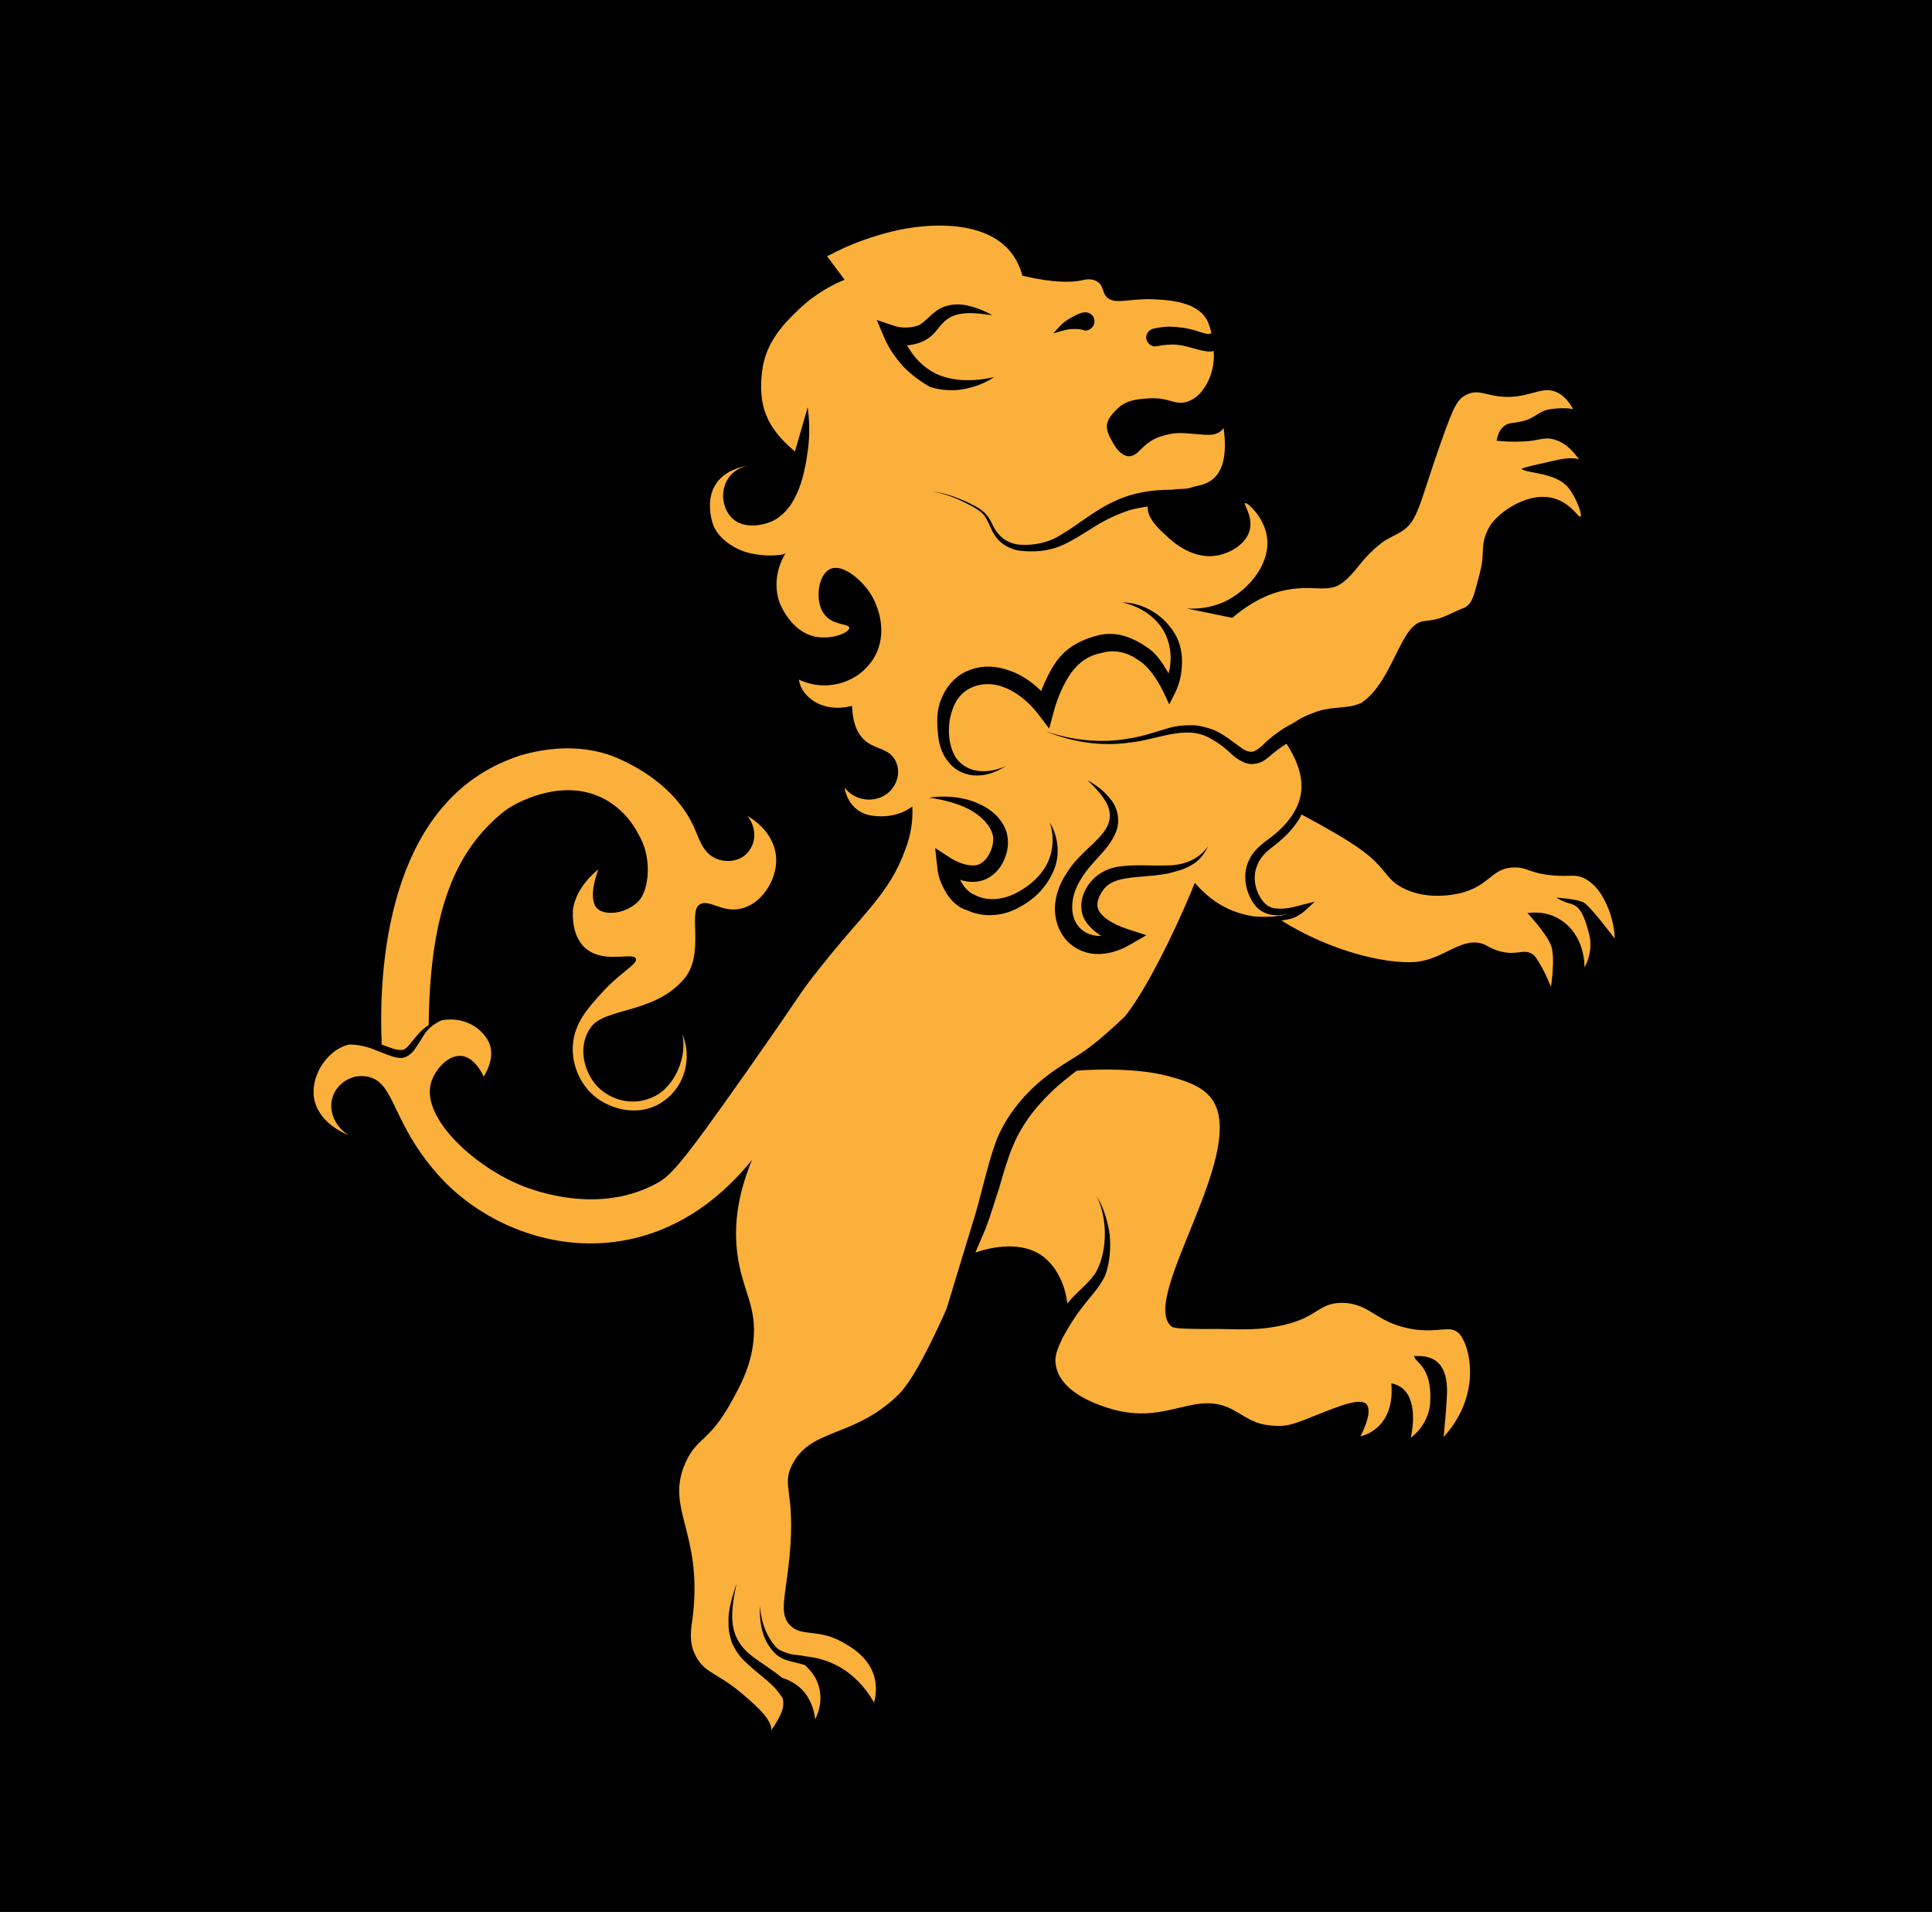 <?xml version="1.0" encoding="utf-8"?>
<!-- Generator: Adobe Illustrator 24.2.3, SVG Export Plug-In . SVG Version: 6.00 Build 0)  -->
<svg version="1.1" id="Layer_1" xmlns="http://www.w3.org/2000/svg" xmlns:xlink="http://www.w3.org/1999/xlink" x="0px" y="0px"
	 viewBox="0 0 288 285" style="enable-background:new 0 0 288 285;" xml:space="preserve">
<style type="text/css">
	.st0{fill:#FBB03B;}
</style>
<rect width="288" height="285"/>
<g>
	<path class="st0" d="M59.9,156.5c0.8,0,1.5-1.4,2.5-2.4c0.4-0.5,1-1,1.5-1.3c0.2-15.3,3.1-25.4,11.3-31.9c1.4-1.1,8.3-5,14.5-2
		c3.1,1.5,4.8,4.1,5.5,5.5c2.1,3.5,1.5,8.2,0.1,9.8c-1.8,2-5.1,2.4-6.3,1.2c-1.5-1.6,0.2-5.8,0.2-5.8s-3.4,2.5-3.8,6.1
		c0,0.4-0.3,4.1,2.2,5.9c2.8,2,6.8,0.3,7.2,1.3c0.3,0.8-2.3,2-5.1,5.1c-2,2.2-4.1,4.5-4.3,7.8c-0.2,2.6,0.9,5.9,3.6,7.9
		c2.6,1.9,6.8,2.8,10.1,0.3c3-2.2,4.1-6.3,2.6-9.9c0.8,3.4-1.1,7.8-4.1,9.3c-2.9,1.5-6.3,0.8-8.5-1.4c-2.2-2.3-3-6.2-1-8.9
		c2.1-2.9,9.4-2,13.8-7.1c3.2-3.6,0.7-9.9,2.3-11.1c1.4-1.1,3.4,1.3,6.4,0.5c2.4-0.6,4.3-3,4.9-5.5c0.8-3.1-0.7-6.3-4.1-8.3
		c1.3,1.6,1.4,3.8,0.2,5.3c-1.2,1.6-3.4,1.7-4.8,1.1c-2-0.8-2.6-3-3.3-4.6c-2.8-6.3-9.1-9.3-10.8-10.1c-7.5-3.6-15.6-0.6-16.5-0.2
		c-18.5,7-19.8,31.4-19.3,42.6C58,156.1,59.1,156.6,59.9,156.5z"/>
	<path class="st0" d="M148.6,169.8c1.8-4.3,5-7.8,8.8-10.4c1.9-1.3,3.8-2.3,5.4-3.6c1.7-1.3,3.3-2.8,4.9-4.3c4-5,9.1-16.5,10.4-19.9
		c1.8,2,4.3,4.3,8.8,5c1.3,0.1,2.6,0.1,3.9-0.1c0.4,0,0.8-0.2,1.2-0.3c-0.7,0.2-1.4,0.3-2.2,0.2c-0.9-0.1-1.8-0.5-2.4-1.1
		c-0.6-0.6-1-1.4-1.3-2.1c-0.6-1.5-0.7-3.4,0.1-5c0.7-1.6,2.2-2.6,3.4-3.5c2.3-1.8,4.3-4.3,4.4-7.2c0.1-2.3-0.9-4.6-2.2-6.6
		c0,0,0,0-0.1,0c-0.9,0.6-1.6,1.1-2.4,1.8c-0.4,0.3-0.9,0.8-1.6,1c-0.6,0.2-1.4,0.3-2.1,0c-1.3-0.5-2-1.3-2.8-2
		c-0.8-0.7-1.6-1.2-2.5-1.7c-3.6-2-7.8,0.3-12,0.7c-4.2,0.6-8.6-0.1-12.4-1.7c4,1.4,8.3,1.8,12.3,1.1c2.1-0.3,4-1,6.1-1.6
		c1-0.3,2.1-0.4,3.3-0.4c1.1,0,2.2,0.3,3.3,0.7c1,0.4,2,1.1,2.8,1.7c0.9,0.6,1.7,1.4,2.4,1.5c0.3,0.1,0.7,0.1,1-0.1
		c0.3-0.1,0.6-0.4,1-0.7c0.7-0.7,1.6-1.5,2.5-2.1c0.9-0.7,1.9-1.1,2.8-1.7c0.9-0.6,2-1,3.1-1.4c2.3-0.7,4.6-0.4,6.1-1.1
		c0.1,0,0.2-0.1,0.3-0.1c4.8-3.2,5.8-11.8,9.3-12.2c0.5-0.1,1.7-0.1,3.1-0.7c0.5-0.2,0.9-0.4,2-0.9c1.1-0.5,1.1-0.4,1.3-0.6
		c0.7-0.5,1-1.2,1.5-3.1c0.6-2.2,0.9-3.4,0.9-4.4c0.1-1.2,0-2.2,0.6-3.5c0,0,0.2-0.5,0.5-1c1.3-2.1,6-5.4,9.9-4
		c2.3,0.8,3.4,2.9,3.6,2.6c0.3-0.2-0.5-2.6-1.8-4.3c-1.9-2.3-6.1-2.1-7-2.8c0.4-0.3,4.4-1.1,5.6-1.4c1.7-0.3,2.6-0.2,3,0
		c-1.6-2.3-3.1-2.9-4.2-3.1c-1.2-0.2-1.9,0.3-4,0.4c-1.7,0.1-3.1,0-4.1-0.1c0.1-0.6,0.3-1.4,0.9-2c0.9-0.8,1.1-0.5,2.9-0.9
		c2.1-0.5,2.3-1.5,4.2-1.8c1.3-0.2,2.7-0.2,3.4,0c-0.5-0.9-1.3-2.1-2.6-2.6c-1.8-0.7-3,0.3-5.9,0.7c-4.1,0.4-5.2-1.3-7.3-0.3
		c-1.4,0.6-2,1.8-3.6,6.3c-3.6,10-3.6,12.6-6.3,14.2c-2.1,1.2-2.1,0.9-4,2.6c-2.2,2-2.7,3.4-4.6,4.9c-2,1.6-4,0.5-7.6,1
		c-2.3,0.3-5.4,1.3-8.9,4.3l-6.8-1.4c1.6,0.1,3.5-0.1,5.4-0.9c3.6-1.6,7-5.5,6.6-9.5c-0.3-3.1-3-5.5-3.3-5.3c-0.3,0.1,1.2,1.9,0.7,4
		c-0.5,2-2.7,3.3-4.4,3.7c-3.8,1-7.1-1.9-8.1-2.9c-0.8-0.7-2.9-2.6-2.7-4.3c-1.3,0.2-2.5,0.4-3.7,0.9c-1.6,0.6-3.2,1.4-4.7,2.4
		c-1.5,0.9-3.1,2-4.9,2.7c-1.9,0.7-3.8,0.8-5.7,0.6c-0.9-0.1-1.9-0.5-2.7-1.1c-0.8-0.6-1.3-1.4-1.7-2.3c-0.4-0.8-0.7-1.7-1.4-2.3
		c-0.7-0.6-1.5-1-2.3-1.4c-1.6-0.8-3.3-1.5-5.1-1.7c1.8,0.1,3.6,0.8,5.2,1.5c0.8,0.4,1.7,0.8,2.4,1.4c0.8,0.6,1.2,1.5,1.6,2.3
		c0.8,1.6,2.3,2.6,4,2.7c1.7,0.1,3.5-0.2,5-0.9c3-1.5,5.8-4.2,9.3-5.7c2.6-1.2,5.4-1.6,8.3-1.6c1.2-0.2,2.1,0,3.1-0.4
		c1.1-0.4,5.8-0.2,4.6-8.8c-0.9,1.2-2,1.1-4.2,0.9c-2.3-0.2-3.1-0.3-5.3,0.4c-2.7,0.9-3.2,3.1-4.8,2.9c-1.1-0.2-1.8-1.3-2.2-2
		c-1.3-2.2-1.3-3.2,0.7-5.1c1.3-1.3,3.1-1.4,4.4-1.5c3.3-0.3,4.2,1.2,6.2,0.4c2.1-0.8,3.1-3.3,3.3-4c0.5-1.5,0.5-2.8,0.4-3.5
		c-0.2,0.1-0.4,0.1-0.6,0.1c-0.6,0-1.4-0.2-2.1-0.4c-0.8-0.2-1.7-0.5-2.6-0.6c-1-0.1-2.1,0-3.1,0.2c-0.7,0.2-1.4-0.3-1.6-1
		s0.3-1.4,1-1.6c1.3-0.3,2.6-0.4,3.9-0.2c1.2,0.1,2.3,0.4,3.1,0.7c0.4,0.1,1,0.3,1.3,0.3c0.1-0.1,0.3-0.1,0.4-0.1
		c-0.2-0.8-0.4-1.6-0.8-2.2c-1.7-2.8-6.5-2.8-8.1-2.9c-3.5-0.1-5.7,0.9-6.8-0.4c-0.6-0.7-0.4-1.6-1.3-2.2c-0.9-0.6-2-0.3-2.4-0.2
		c-1.5,0.3-4.1,0.4-8.8-0.7c-2.4-9.2-14.6-7.8-19.4-6.6c-2.4,0.6-5.8,1.6-9.7,3.7l2.6,3.5c-1.7,0.7-4.3,2-6.8,4.4
		c-2,1.9-5,4.8-5.5,9.3c-0.6,5,0.6,8.3,4.9,11.9l1.9-6.6c0.2,1.5,0.4,3.9,0,6.6c-0.4,2.8-1.3,8.5-5.3,10.4c-0.2,0.1-3.7,1.6-5.9-0.4
		c-1.5-1.4-1.9-4-0.7-5.9c0.8-1.3,2.1-1.8,3-2c-6.1,1.1-6.2,5.8-5.2,8.8c0.7,2,3.2,3.8,5.7,4.3c2.3,0.5,4.5,0.3,5.1,0
		c-0.3,0.4-2.2,3.6-0.9,7.3c0.1,0.2,1.6,4.3,5.3,5.1c2.5,0.5,5.1-0.6,5.1-1.3c0-0.7-2.4-0.3-3.7-2c-1.5-1.9-1-6,0.9-6.8
		c1.8-0.8,4.5,1.6,5.7,3.3c1.7,2.4,3.1,7.1,0.2,10.8c-2.4,3.1-6.9,4.2-10.6,2.4c0,0,0.1,2.1,2.7,3.5c2.6,1.3,5.2,0.4,5.2,0.4
		c0.1,2,0.5,4.1,2.2,5.4c1.4,1,2.8,1,3.8,2.1c1.2,1.3,1.3,3.7-0.5,5.4c-1.8,1.6-4.9,1.5-6.6-0.7c0,0,0.4,3.7,4.2,4.2
		c3.8,0.5,5.9-1.4,5.9-1.4l0,0c0.1,2.1-0.2,4.2-1,6.3c-2.5,7-6.3,9.4-13.9,19.2c-2.3,3-0.8,1.2-9.7,13.9
		c-10.2,14.5-11.5,15.8-13.9,17c-9.1,4.7-19.2,0.4-20.5-0.2c-6.6-2.9-14-9.7-12.8-14.8c0.5-2,2.5-4.4,4.6-4.2c2,0.2,3.2,2.8,3.3,3.1
		c1.2-2,1.6-4.1,0.4-5.8c-1.5-2.2-4.2-3.1-6.7-2.6c-1.3,0.6-2.2,1.4-2.8,2.5c-0.3,0.5-0.7,1.1-1.1,1.7c-0.4,0.6-1.1,1.3-2,1.4
		c-1,0-1.6-0.3-2.2-0.5l-1.8-0.7c-1.2-0.5-2.5-0.8-3.8-0.8c-2.8,0.5-5.8,4.1-5.3,7.9c0.4,2.6,2.6,4.6,5.2,5.6
		c-2.1-1.2-3.1-3.7-2.4-5.7c0.6-1.9,2.5-3.1,4.2-3.1c5.2,0,4,6.2,11.4,14.6c10,11.4,31.6,16.8,46.9-2.1c-2.5,6-2.6,10.6-2.2,13.9
		c0.7,5.6,3,7.8,2.4,13.2c-0.4,3.7-1.9,6.5-3.3,9c-3.3,6-5.1,5.2-6.8,9c-3.1,6.9,2.5,10.3,1.1,22.7c-0.3,2.2-0.6,3.8,0.2,5.7
		c1.4,3.1,3.2,2.7,7.3,6.2c2.2,1.9,4.2,3.7,4.2,5.3c1.7-2.6,1.9-3.4,1.7-4.7c-0.3-0.5-0.7-1-1.1-1.5c-1.3-1.4-3-2.5-4.5-4
		c-0.8-0.7-1.4-1.6-1.9-2.6c-0.4-1-0.6-2.1-0.6-3.1c-0.1-2.1,0.6-4.1,1.2-6c-0.4,2-0.8,4-0.6,5.9c0.2,2,1.2,3.6,2.7,4.8
		c1.4,1.1,3.1,2.1,4.7,3.4c1,0.3,2.1,0.9,2.9,1.7c1.6,1.6,2,3.9,2,4.5c1.1-2.1,1.1-4.6-0.2-6.6c-0.4-0.6-0.9-1.1-1.3-1.5
		c-0.7-0.2-1.5-0.4-2.3-0.6c-0.8-0.2-1.7-0.6-2.3-1.3c-0.6-0.6-1.1-1.4-1.4-2.1c-0.6-1.5-0.8-3.2-0.7-4.8c0.1,1.6,0.5,3.2,1.3,4.6
		c0.4,0.7,0.8,1.3,1.4,1.8c0.6,0.4,1.3,0.6,2,0.8c0.6,0.1,1.3,0.1,2.1,0.3c3.1,0.3,7.3,1.8,10.2,6.9c0.2-0.8,0.5-2.3,0-4
		c-0.8-2.5-2.8-3.9-4-4.6c-4.2-2.7-6.7-1-8.6-3c-1.6-1.8-0.6-4.1,0-10.2c0.9-9.8-1.2-10.3,0.3-13.5c2.7-5.6,8.9-4.1,15.5-10.2
		c1.1-1,3.1-3.1,7.6-13.2l3.8-12.5C146.3,178.3,147,174.1,148.6,169.8z M158.8,47.9c0.7-0.5,1.6-1,2.5-1.3l0.1,0
		c0.7-0.2,1.5,0.2,1.7,0.9c0.2,0.7-0.2,1.5-0.9,1.7c-0.3,0.1-0.5,0.1-0.7,0c-0.7-0.2-1.4-0.2-2.2-0.1c-0.8,0.1-1.5,0.4-2.3,0.6
		C157.5,49.2,158.1,48.4,158.8,47.9z M165,123.3c0.6-1.1,0.6-2.5-0.1-3.7c-0.7-1.2-1.7-2.3-2.8-3.3c1.3,0.7,2.5,1.6,3.5,2.9
		c1,1.2,1.4,3.1,0.8,4.7c-0.6,1.6-1.7,2.8-2.7,3.9c-1,1.1-1.9,2.1-2.6,3.3c-1.4,2.2-1.8,5.1-0.4,6.9c0.7,0.9,1.7,1.4,2.9,1.5
		c0.2,0,0.4,0,0.6,0c-0.2-0.1-0.4-0.2-0.5-0.3c-1.1-0.8-2.4-2-2.5-3.8c-0.1-1.8,0.7-3.2,1.6-4.2c1-1.1,2.5-1.8,3.8-2
		c2.6-0.4,5-0.1,7.4-0.2c2.3,0,4.7-0.8,6.1-2.9c-0.5,1.1-1.3,2.2-2.4,2.8c-1.1,0.7-2.4,1-3.6,1.3c-2.5,0.5-5,0.4-7.1,0.9
		c-1.1,0.3-1.9,0.7-2.5,1.5c-0.6,0.8-1,1.7-0.9,2.5c0.2,1.5,2.4,2.7,4.5,3.4l2.8,0.9l-2.6,1.5c-1.4,0.8-3.2,1.4-5,1.3
		c-1.8-0.1-3.6-1-4.7-2.5c-1.1-1.5-1.5-3.4-1.3-5.1c0.2-1.7,0.9-3.3,1.8-4.6C160.9,127.1,163.7,125.6,165,123.3z M140.4,104
		c0.6-1.5,1.8-3,3.4-3.8c1.6-0.8,3.3-1,5-0.7c2.6,0.5,4.7,1.8,6.4,3.5c0.6-1.5,1.3-3,2.2-4.3c0.7-1,1.6-1.9,2.8-2.6
		c1.2-0.7,2.3-1.1,3.5-1.4c1.2-0.3,2.6-0.3,3.9,0.1s2.4,1,3.4,1.7c1.1,0.7,1.9,1.8,2.5,2.7c0.2,0.4,0.5,0.8,0.7,1.2
		c0.5-1.9,0.4-3.9-0.4-5.7c-1.1-2.5-3.7-4.3-6.5-4.9c2.9,0,5.9,1.7,7.6,4.3c0.9,1.3,1.3,2.9,1.3,4.5c0,1.6-0.3,3.2-1,4.6l-0.9,1.8
		l-0.9-1.9c-0.9-1.8-2.1-3.7-3.7-4.7c-1.7-1.2-3.5-1.6-5.4-1.1c-2,0.4-3.5,1.4-4.7,3.1c-1.1,1.6-2,3.7-2.5,5.6l-0.7,2.6l-1.6-2.1
		c-1.6-2.1-3.9-3.9-6.3-4.4c-2.5-0.5-5.1,0.5-6.2,2.9c-1.1,2.3-1.2,5.5,0.1,7.8c0.7,1.1,1.9,1.9,3.3,2.1c1.4,0.2,2.9-0.1,4.2-0.7
		c-1.2,0.8-2.7,1.4-4.3,1.4c-1.6,0-3.2-0.7-4.2-2c-1.1-1.3-1.5-2.9-1.6-4.5C139.6,107.2,139.7,105.5,140.4,104z M134.6,54.6
		c-1.1-1.3-2.1-2.6-2.8-4.3l-1.1-2.6l2.7,0.9c0.9,0.3,2.2,0.3,3.2,0c0.9-0.2,1.6-1.2,2.9-2.2c1.3-1,3.1-1.2,4.5-0.9
		c1.4,0.3,2.8,0.8,3.9,1.5c-1.4-0.2-2.7-0.4-4-0.3c-1.3,0.1-2.4,0.5-3.2,1.3c-0.4,0.4-0.8,0.9-1.3,1.5c-0.5,0.6-1.3,1.2-2.1,1.5
		c-0.7,0.3-1.4,0.4-2.1,0.5c0.4,0.6,0.7,1.1,1.1,1.6c0.9,1.1,2,2,3.2,2.6c2.6,1.2,5.7,1.2,8.7,0.5c-1.3,0.9-2.9,1.5-4.5,1.8
		c-1.6,0.3-3.4,0.2-5-0.3C137.2,56.9,135.8,55.8,134.6,54.6z M141,133c-0.7-1.2-1.2-2.4-1.3-3.9l-0.3-2.7l2.3,1.5
		c1.4,0.9,3.5,1.5,4.5,0.8c1.2-0.7,2.1-2.7,1.8-4.2c-0.4-1.6-1.9-3-3.6-3.9c-1.8-0.9-3.8-1.4-5.9-1.7c2.1-0.3,4.3-0.2,6.4,0.5
		c2,0.7,4.2,2,5.1,4.5c0.4,1.3,0.3,2.6-0.1,3.7c-0.4,1.2-1.1,2.3-2.3,3.1c-1.2,0.8-2.7,0.9-3.9,0.6c-0.2,0-0.4-0.1-0.6-0.2
		c0.5,1,1.2,1.9,2.2,2.3c1.7,0.9,3.8,0.8,5.8-0.1c1.9-0.9,3.7-2.3,4.8-4.2c1.1-1.9,1.3-4.3,0.6-6.5c1.2,2,1.6,4.7,0.6,7.1
		c-1,2.4-2.8,4.3-5.1,5.5c-2.2,1.3-5.2,1.7-7.8,0.5C142.8,135.3,141.7,134.2,141,133z"/>
	<path class="st0" d="M234.1,134.7c-1.2-0.3-2.1-0.9-2.1-0.9s3.3,0.2,4.2,0.8c1.2,0.9,4.5,5.3,4.5,5.3c0-0.9-0.2-2.4-0.8-4.1
		c-0.5-1.2-1.5-3.9-4-5c-1.3-0.5-1.6-0.1-4.3-0.3c-3.6-0.3-3.8-1.2-5.8-1.2c-3.3,0-3.6,2.5-7.6,3.7c-0.4,0.1-5.1,1.5-9.2-0.7
		c-2.5-1.3-2.4-3-6.2-5.7c-2.1-1.5-4.9-3.1-8.8-5.2c-0.1,0.3-0.3,0.6-0.4,0.8c-0.9,1.4-2,2.5-3.2,3.5c-1.3,1-2.4,1.8-2.9,3.1
		c-0.6,1.2-0.6,2.7-0.1,4c0.5,1.3,1.4,2.5,2.7,2.6c1.4,0.2,2.8-0.2,4.3-0.6l1.6-0.4l-1.2,1.1c-0.5,0.5-1.1,0.9-1.7,1.2
		s-1.4,0.4-2,0.5c0,0-0.1,0-0.1,0c7.5,4.7,15.7,6.5,19.9,6.2c4.3-0.3,7.1-4,10.4-2.6c0.8,0.4,1.7,1,3.3,1.2c1.8,0.2,2.7-0.5,3.8,0.2
		c0.5,0.3,0.8,0.9,1.5,2.1c0.6,1.1,1,2.1,1.3,2.8c0,0,0.7-4.4,0-6.2s-3.5-4.8-3.5-4.8c0.8-0.1,2.9-0.3,4.9,1
		c3.7,2.3,3.6,6.9,3.6,7.1c0,0,1.5-2.4,0.6-5.3C236,135.8,235.2,135,234.1,134.7z"/>
	<path class="st0" d="M217.3,198.6c-1.3-1-2.5,0-6.2-0.4c-6-0.8-6.6-3.9-11-4c-3.8,0-3.6,2.4-9.7,3.5c-2.5,0.5-4.6,0.5-8.8,0.4
		c-4.4,0-6.6,0-7-0.4c-4.9-4.2,12.3-27,5.7-34.3c-1.4-1.6-3.8-2.4-6.6-3.1c-4-1-9.6-1-13.2-0.7c-0.6,0.5-1.3,1-1.9,1.5
		c-1.6,1.3-3.1,2.8-4.4,4.4c-1.3,1.6-2.4,3.4-3.2,5.3c-0.8,1.9-1.4,4-2,6.1c-0.7,2.1-1.3,4.2-2.1,6.3c-0.5,1.2-1,2.3-1.5,3.5
		c3.3-1.1,6.2-1.2,8.5-0.3c3.3,1.3,4.9,5,5.2,7.9c0.2-0.2,0.4-0.5,0.6-0.7c1.4-1.5,3-2.7,3.8-4.2c0.8-1.6,1.2-3.5,1.2-5.5
		c0-1.9-0.4-3.9-1.2-5.6c1,1.7,1.6,3.6,1.9,5.6c0.2,2,0.1,4-0.6,6.1c-0.9,2-2.4,3.4-3.5,4.9c-1.1,1.4-2,2.9-2.9,4.5
		c-0.7,1.6-1.4,2.8-0.9,4.6c1.2,4.3,7.8,5.9,8.8,6.2c8.1,2,12-3.1,17.6,0c2.3,1.3,3.2,2.1,5.7,2.3c1.7,0.1,2.4,0.2,6.2-1.4
		c3.8-1.5,6.9-2.8,7.9-1.8c0.3,0.4,0.8,1.4-0.9,4.8c1.8-0.4,5.1-2.3,4.6-7.9c3.7,0.7,3.5,5.4,2.9,8.1c1.4-1,2.8-3,2.9-5.3
		c0.3-5.5-2.4-5.9-2.4-6.9c0.5,0.2,5.1-0.9,4.9,5.6c-0.1,2.8-0.5,6.3-0.5,6.5C221.3,207.5,218.9,199.8,217.3,198.6z"/>
</g>
</svg>
